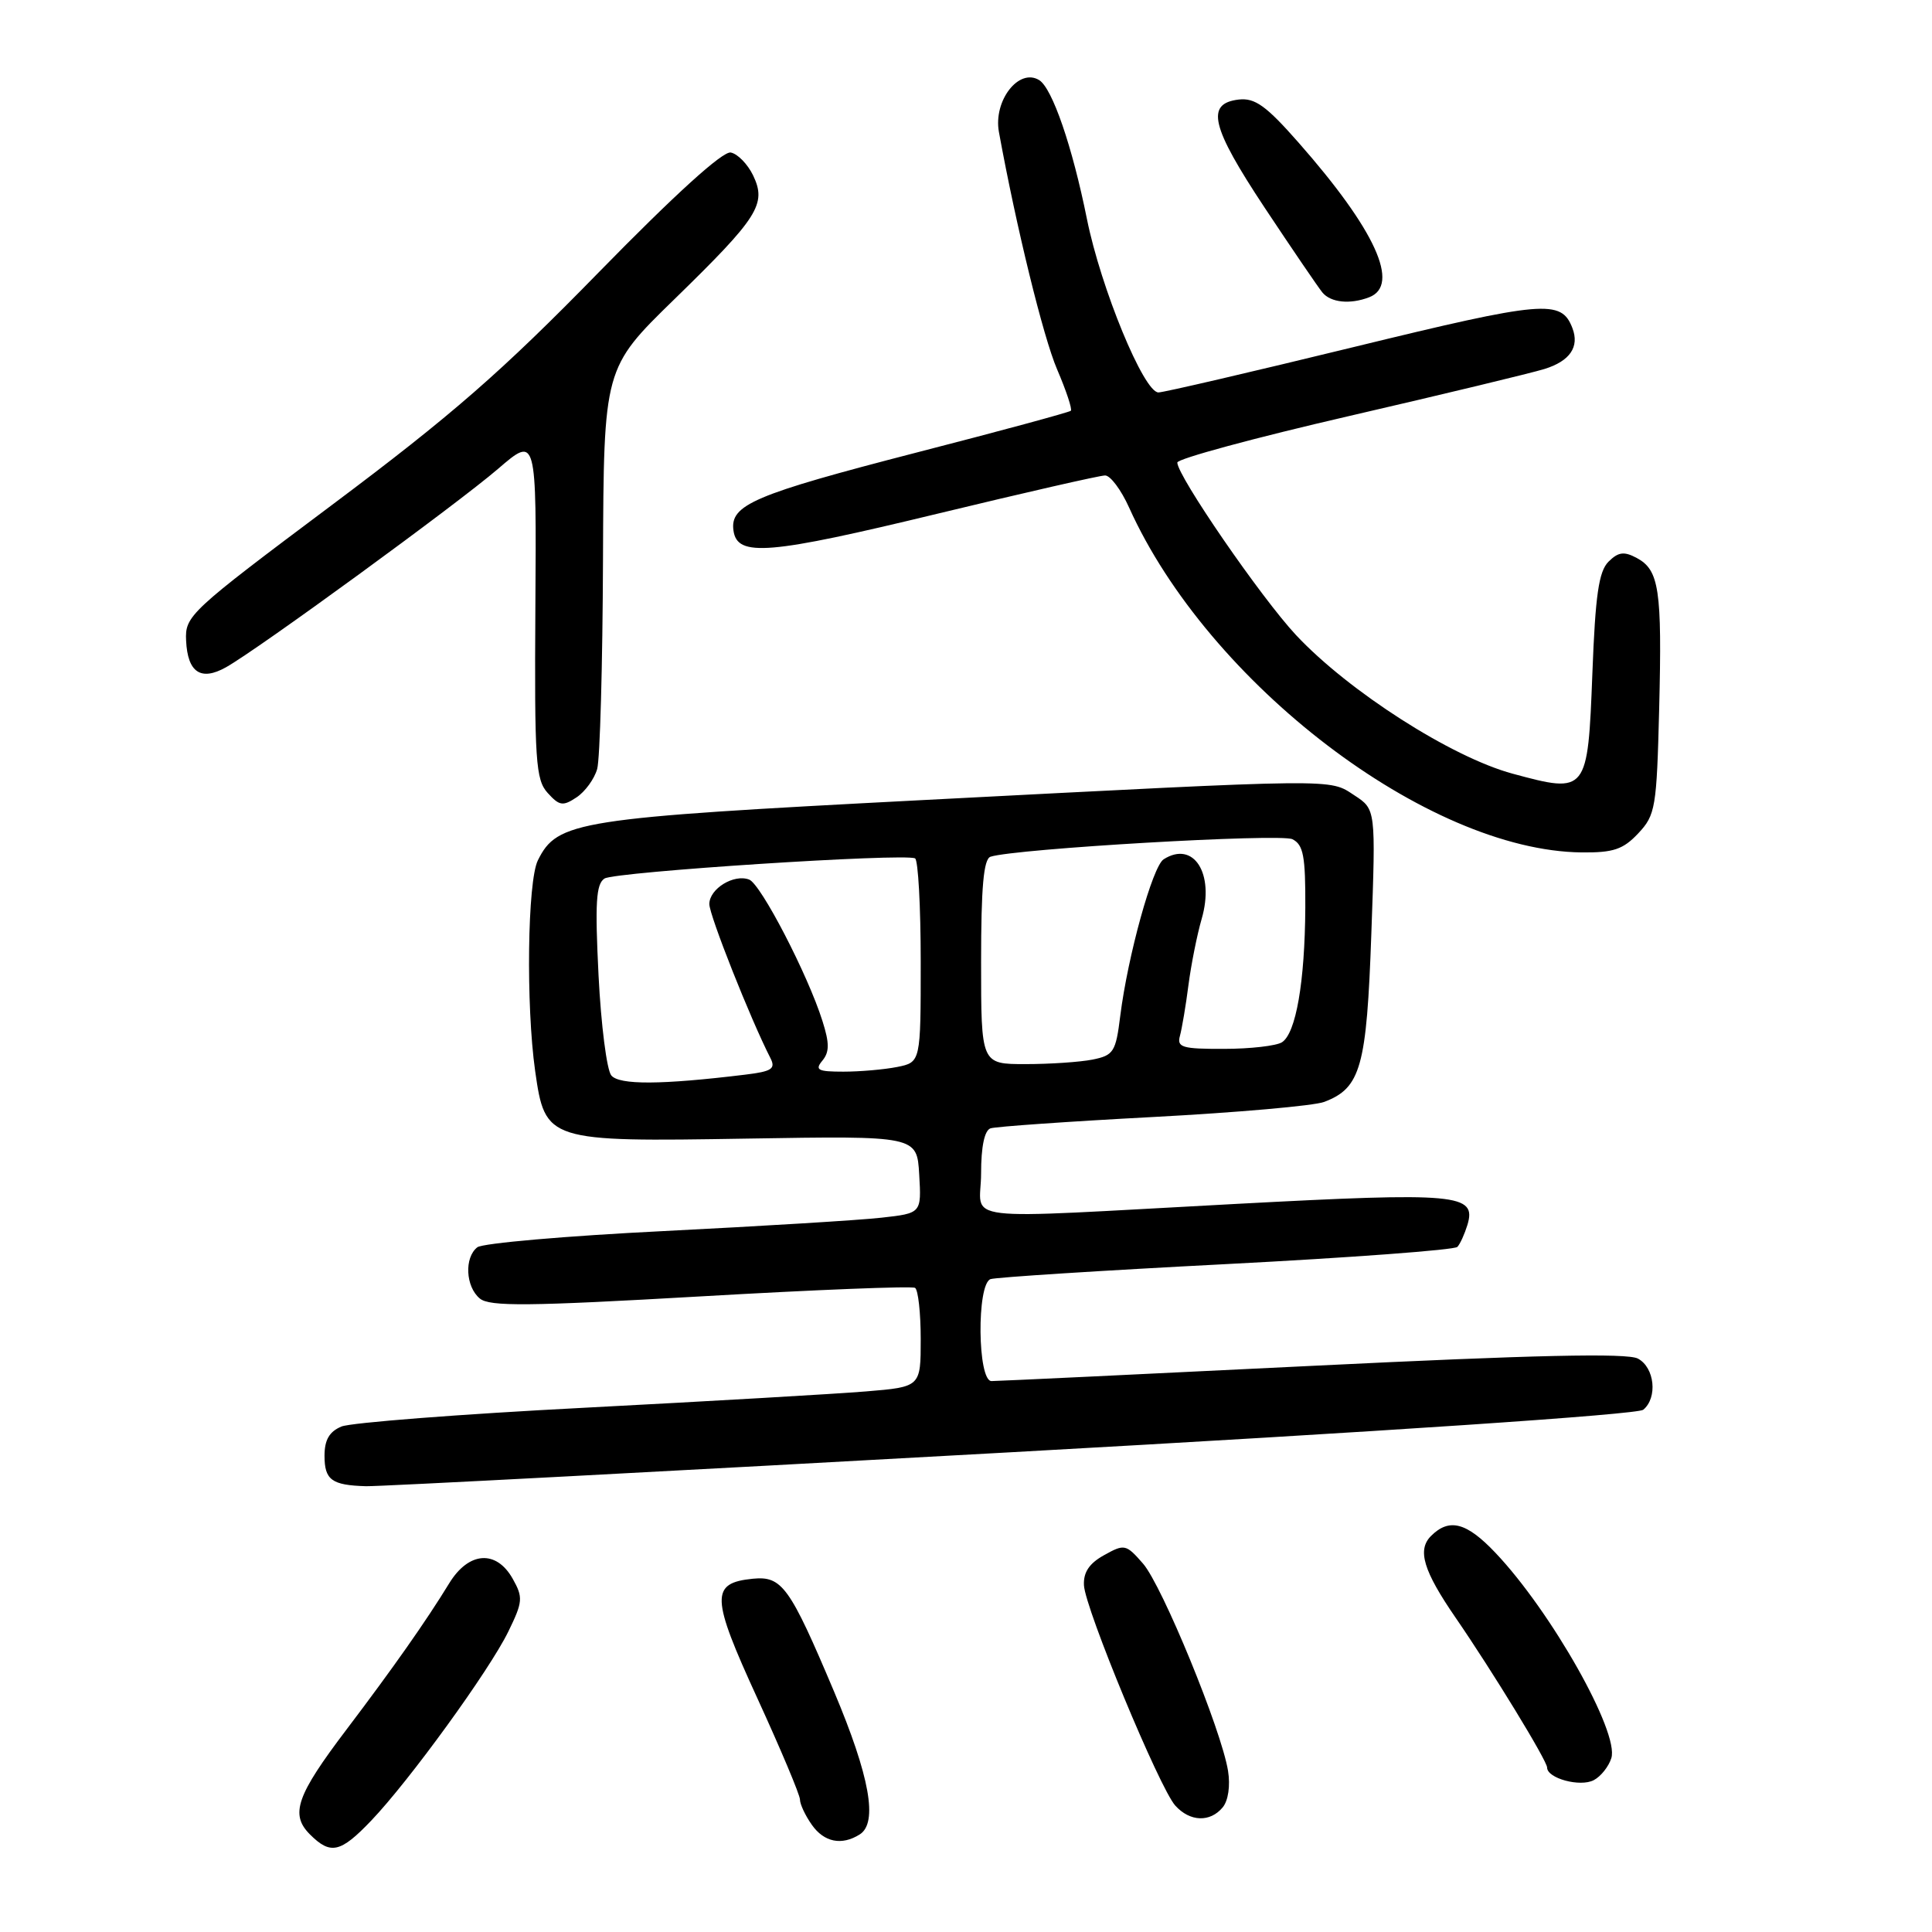 <?xml version="1.0" encoding="UTF-8" standalone="no"?>
<!DOCTYPE svg PUBLIC "-//W3C//DTD SVG 1.1//EN" "http://www.w3.org/Graphics/SVG/1.1/DTD/svg11.dtd" >
<svg xmlns="http://www.w3.org/2000/svg" xmlns:xlink="http://www.w3.org/1999/xlink" version="1.1" viewBox="0 0 256 256">
 <g >
 <path fill="currentColor"
d=" M 49.18 241.25 C 54.24 235.96 64.86 221.31 67.35 216.20 C 69.28 212.25 69.33 211.67 67.94 209.20 C 65.76 205.32 62.10 205.58 59.52 209.80 C 56.45 214.82 52.08 221.03 45.93 229.15 C 39.28 237.92 38.41 240.41 41.07 243.07 C 43.80 245.80 45.11 245.51 49.18 241.25 Z  M 113.92 243.07 C 116.36 241.53 115.25 235.37 110.53 224.17 C 104.64 210.22 103.62 208.81 99.75 209.19 C 94.12 209.76 94.19 211.60 100.35 225.02 C 103.46 231.80 106.00 237.84 106.00 238.45 C 106.00 239.06 106.70 240.56 107.56 241.78 C 109.19 244.11 111.53 244.58 113.92 243.07 Z  M 162.01 239.49 C 162.75 238.60 163.04 236.62 162.72 234.64 C 161.84 229.21 154.00 210.11 151.46 207.19 C 149.21 204.61 149.00 204.56 146.31 206.06 C 144.33 207.15 143.54 208.34 143.63 210.06 C 143.79 213.18 153.64 236.93 155.73 239.25 C 157.67 241.40 160.34 241.50 162.01 239.49 Z  M 213.51 232.96 C 214.59 229.56 205.54 213.53 198.15 205.75 C 194.32 201.71 192.03 201.11 189.61 203.53 C 187.77 205.38 188.60 208.14 192.88 214.36 C 197.75 221.44 205.00 233.31 205.00 234.21 C 205.00 235.64 209.38 236.83 211.18 235.88 C 212.11 235.40 213.16 234.08 213.51 232.96 Z  M 133.99 192.43 C 183.06 189.71 216.99 187.43 217.74 186.80 C 219.67 185.20 219.25 181.20 217.03 180.02 C 215.62 179.26 203.25 179.54 173.91 180.98 C 151.27 182.09 132.14 183.00 131.38 183.00 C 129.52 183.00 129.40 170.15 131.25 169.49 C 131.94 169.25 145.99 168.35 162.48 167.50 C 178.96 166.65 192.75 165.62 193.11 165.22 C 193.48 164.83 194.07 163.51 194.44 162.31 C 195.68 158.19 193.16 157.96 163.87 159.52 C 125.74 161.55 130.00 162.06 130.00 155.47 C 130.00 151.94 130.45 149.78 131.25 149.51 C 131.94 149.28 141.62 148.60 152.77 148.01 C 163.91 147.42 174.12 146.52 175.46 146.01 C 180.31 144.17 181.09 141.40 181.71 123.70 C 182.30 107.24 182.30 107.24 179.47 105.39 C 176.06 103.16 177.82 103.14 122.15 106.02 C 76.36 108.40 73.86 108.79 71.27 114.00 C 69.89 116.79 69.68 133.19 70.91 141.91 C 72.24 151.23 72.47 151.31 99.00 150.87 C 121.50 150.50 121.50 150.50 121.80 155.63 C 122.10 160.76 122.10 160.76 116.80 161.35 C 113.88 161.68 100.93 162.47 88.00 163.12 C 75.07 163.76 63.94 164.73 63.25 165.27 C 61.50 166.63 61.69 170.50 63.58 172.06 C 64.87 173.14 70.01 173.09 92.82 171.78 C 108.04 170.90 120.83 170.39 121.25 170.65 C 121.66 170.91 122.00 173.96 122.00 177.44 C 122.00 183.77 122.00 183.77 114.75 184.37 C 110.76 184.70 94.00 185.67 77.50 186.53 C 61.00 187.38 46.49 188.51 45.25 189.02 C 43.64 189.69 43.00 190.79 43.00 192.90 C 43.00 196.10 43.95 196.80 48.50 196.93 C 50.15 196.98 88.62 194.95 133.99 192.43 Z  M 217.08 110.42 C 219.36 107.99 219.52 107.04 219.85 93.88 C 220.24 78.10 219.85 75.53 216.87 73.93 C 215.19 73.03 214.43 73.14 213.13 74.43 C 211.85 75.72 211.39 78.85 211.00 89.18 C 210.39 105.08 210.31 105.19 200.44 102.52 C 192.33 100.33 178.71 91.61 171.72 84.14 C 167.11 79.20 156.00 63.06 156.00 61.29 C 156.00 60.79 166.24 58.02 178.75 55.13 C 191.26 52.24 202.92 49.43 204.66 48.89 C 208.03 47.84 209.31 45.96 208.35 43.47 C 206.88 39.64 204.63 39.83 179.40 45.98 C 165.83 49.29 154.18 52.00 153.50 52.00 C 151.56 52.00 145.87 38.18 144.02 29.00 C 142.09 19.41 139.43 11.67 137.69 10.61 C 135.00 8.97 131.61 13.34 132.36 17.48 C 134.65 30.04 138.23 44.66 140.07 48.94 C 141.28 51.76 142.10 54.23 141.89 54.43 C 141.67 54.63 132.50 57.12 121.50 59.95 C 99.87 65.54 96.70 66.89 97.19 70.31 C 97.69 73.84 101.81 73.49 124.34 68.04 C 135.80 65.27 145.74 63.00 146.43 63.00 C 147.13 63.00 148.55 64.90 149.60 67.23 C 160.10 90.56 189.18 112.73 209.58 112.95 C 213.78 112.99 215.07 112.56 217.08 110.42 Z  M 79.13 101.89 C 79.50 100.58 79.85 88.09 79.90 74.14 C 80.00 48.77 80.00 48.77 89.37 39.64 C 100.50 28.79 101.61 27.04 99.79 23.24 C 99.07 21.75 97.74 20.38 96.83 20.21 C 95.77 20.00 89.41 25.78 79.33 36.09 C 66.45 49.28 59.87 55.02 44.00 66.90 C 25.09 81.06 24.50 81.60 24.66 84.89 C 24.86 89.11 26.62 90.28 29.94 88.42 C 34.15 86.07 60.51 66.84 66.00 62.12 C 71.09 57.74 71.09 57.74 70.94 80.43 C 70.81 100.84 70.98 103.32 72.57 105.07 C 74.12 106.78 74.58 106.86 76.40 105.65 C 77.53 104.90 78.76 103.21 79.13 101.89 Z  M 181.42 39.39 C 185.59 37.79 182.24 30.45 172.07 18.90 C 167.77 14.01 166.29 12.95 164.14 13.19 C 159.72 13.71 160.46 16.78 167.56 27.50 C 171.21 33.00 174.66 38.06 175.22 38.75 C 176.33 40.10 178.89 40.36 181.42 39.39 Z  M 81.00 142.50 C 80.40 141.78 79.64 135.81 79.31 129.24 C 78.83 119.62 78.98 117.13 80.10 116.41 C 81.51 115.52 119.86 113.03 121.25 113.74 C 121.66 113.95 122.00 120.11 122.00 127.43 C 122.00 140.75 122.00 140.75 118.88 141.38 C 117.16 141.72 113.95 142.00 111.75 142.00 C 108.36 142.00 107.94 141.78 108.97 140.54 C 109.91 139.40 109.92 138.24 108.98 135.29 C 107.06 129.18 100.82 117.14 99.27 116.55 C 97.25 115.77 94.00 117.76 93.99 119.79 C 93.98 121.26 99.47 135.10 102.08 140.19 C 102.81 141.62 102.29 141.97 98.72 142.40 C 87.64 143.75 82.06 143.78 81.00 142.50 Z  M 130.00 127.47 C 130.00 117.53 130.33 113.83 131.25 113.52 C 134.49 112.46 169.68 110.41 171.25 111.20 C 172.71 111.93 172.99 113.43 172.96 120.29 C 172.90 130.12 171.72 136.93 169.86 138.11 C 169.11 138.58 165.66 138.98 162.18 138.98 C 156.64 139.00 155.92 138.78 156.35 137.25 C 156.61 136.29 157.13 133.25 157.48 130.50 C 157.84 127.75 158.63 123.81 159.23 121.75 C 160.97 115.74 158.16 111.34 154.19 113.86 C 152.72 114.79 149.44 126.66 148.44 134.61 C 147.85 139.38 147.56 139.84 144.77 140.40 C 143.11 140.73 139.11 141.00 135.88 141.00 C 130.00 141.00 130.00 141.00 130.00 127.47 Z "/>
</g>
</svg>